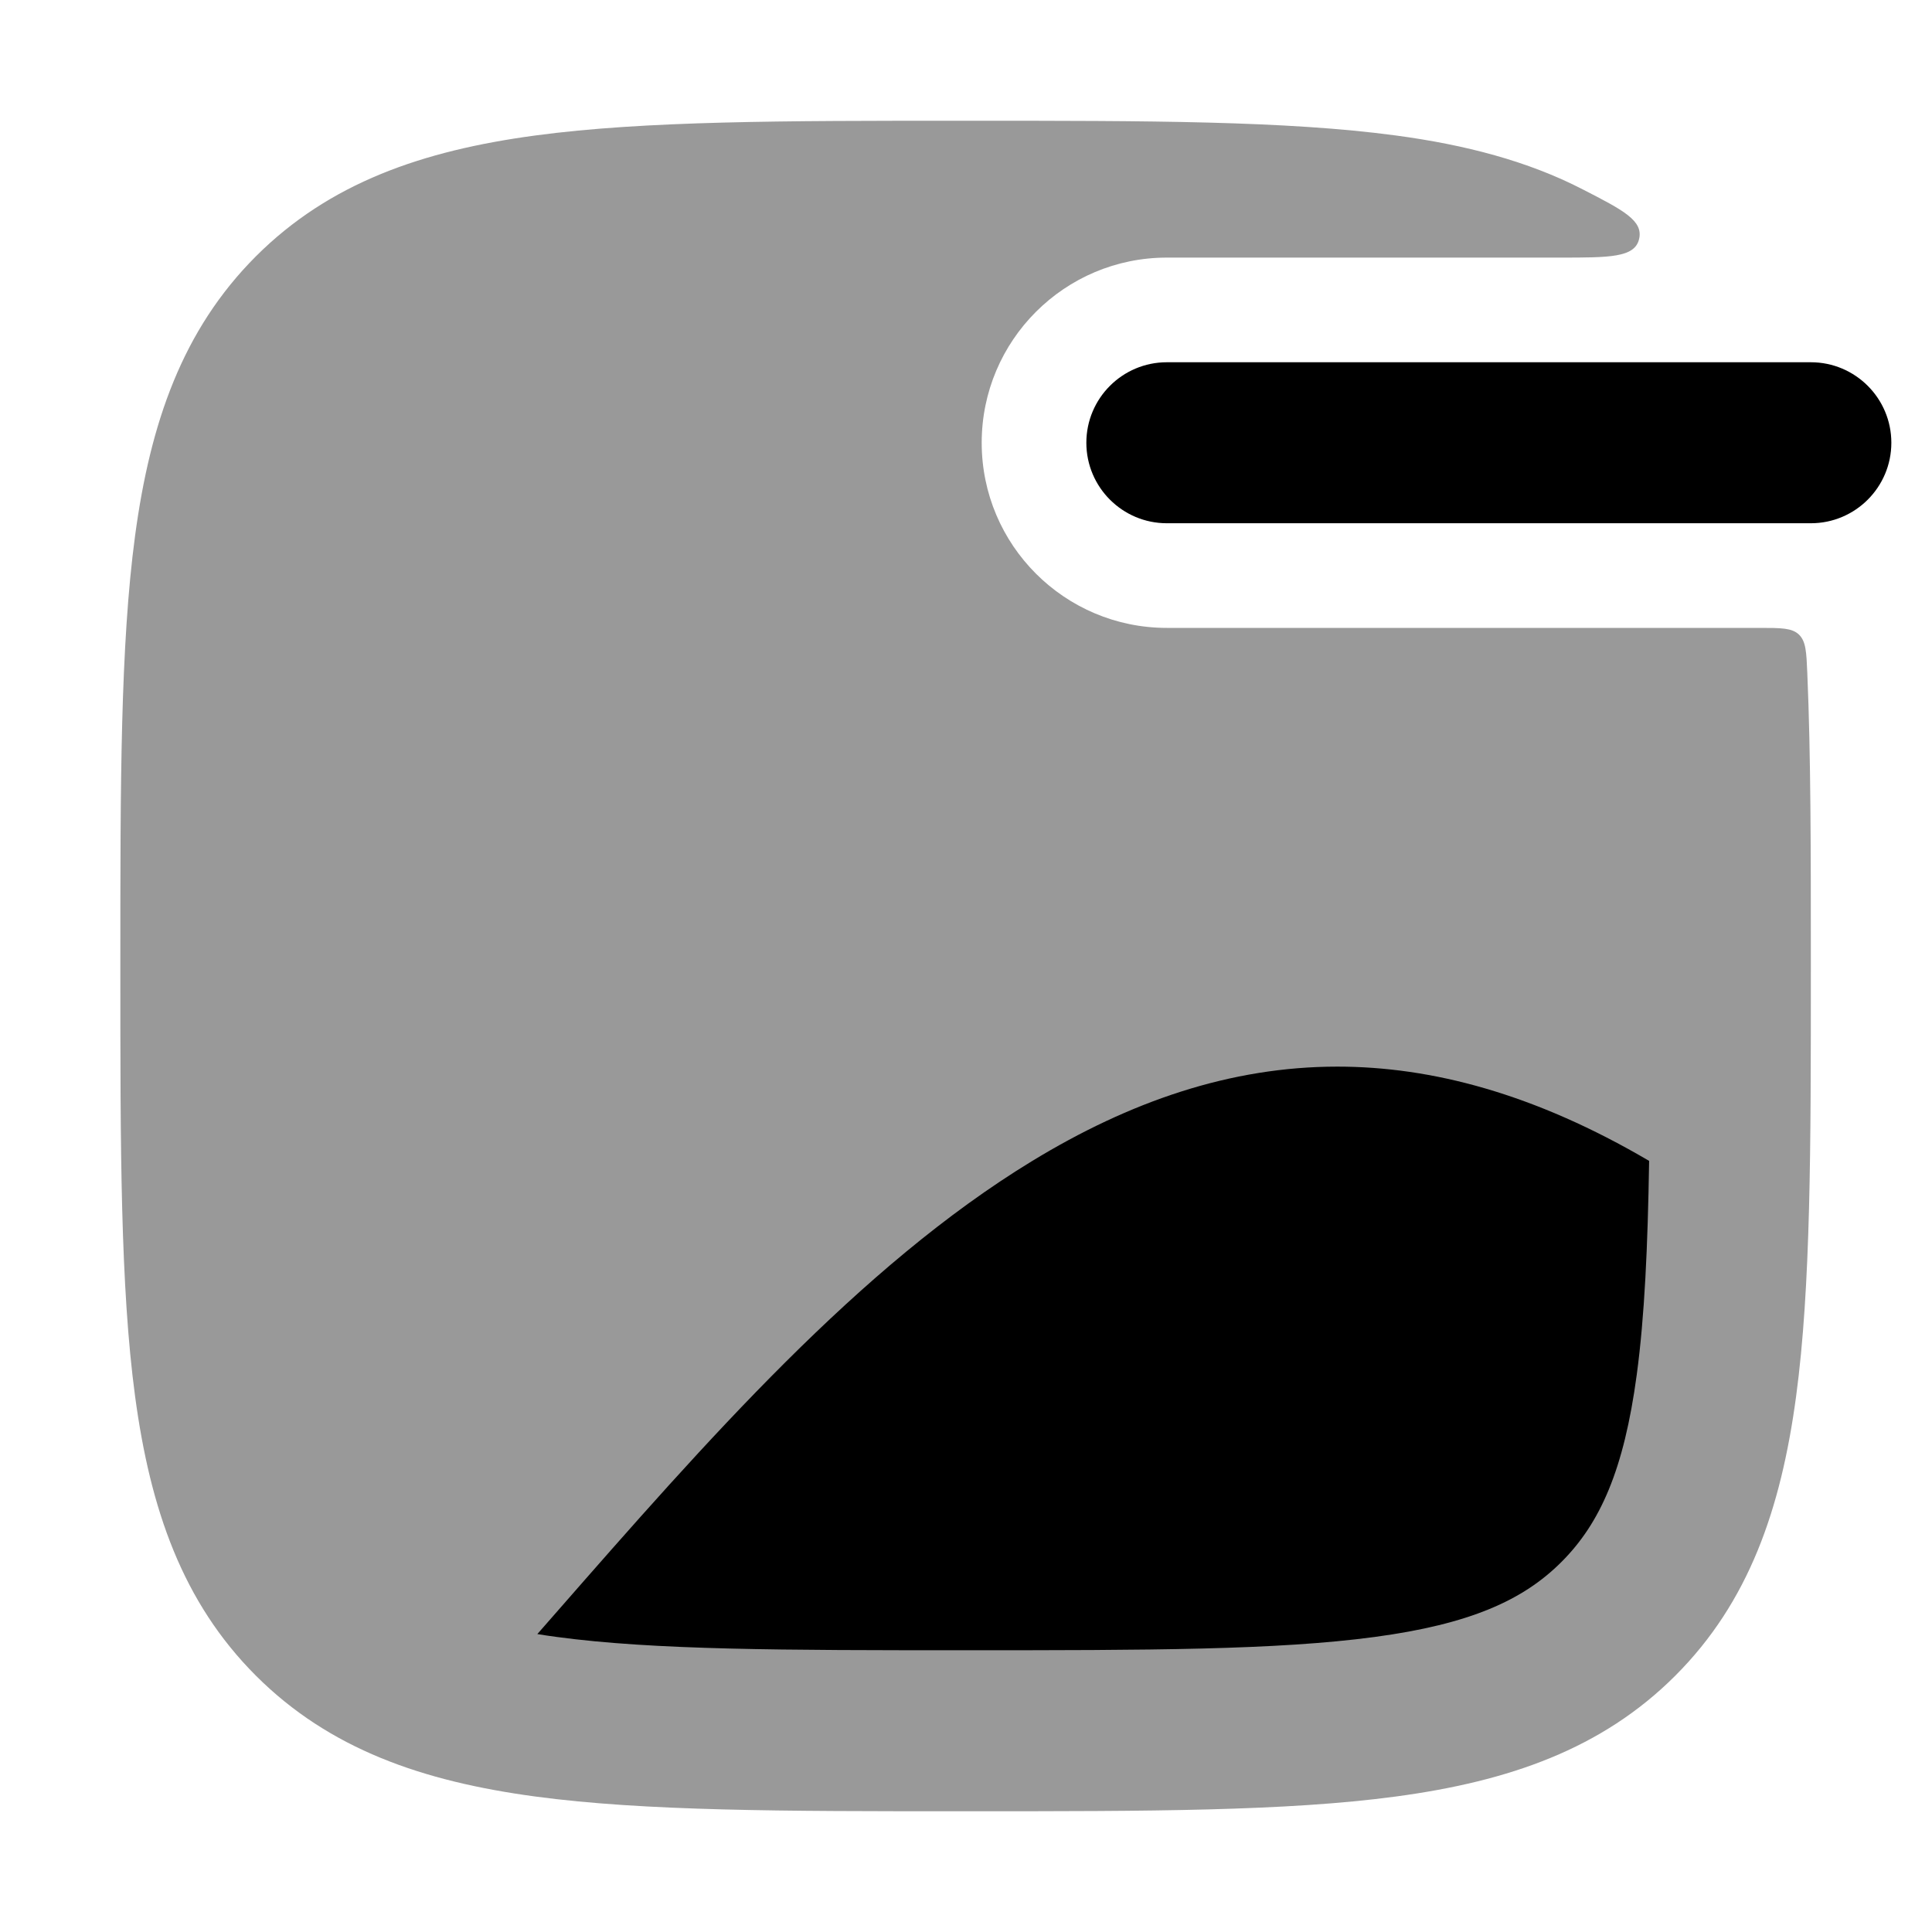 <svg width="24" height="24" viewBox="0 0 24 24" xmlns="http://www.w3.org/2000/svg">
<path opacity="0.4" fill-rule="evenodd" clip-rule="evenodd" d="M12.07 1.5H11.921C9.745 1.5 8.01 1.5 6.65 1.683C5.245 1.872 4.092 2.272 3.179 3.184C2.267 4.097 1.867 5.25 1.678 6.655C1.495 8.015 1.495 9.75 1.495 11.925V12.075C1.495 14.25 1.495 15.985 1.678 17.345C1.867 18.75 2.267 19.904 3.179 20.816C4.092 21.728 5.245 22.128 6.65 22.317C8.01 22.5 9.745 22.5 11.921 22.5H12.069C14.245 22.5 15.98 22.5 17.34 22.317C18.745 22.128 19.899 21.728 20.811 20.816C21.723 19.904 22.123 18.75 22.312 17.345C22.495 15.985 22.495 14.25 22.495 12.074V11.926C22.495 10.572 22.495 9.39 22.451 8.362C22.44 8.099 22.434 7.967 22.347 7.883C22.26 7.8 22.126 7.8 21.859 7.8H14.495C13.225 7.8 12.195 6.77 12.195 5.5C12.195 4.23 13.225 3.2 14.495 3.2H19.378C19.997 3.2 20.306 3.2 20.361 2.971C20.417 2.741 20.165 2.611 19.66 2.352C18.979 2.001 18.204 1.799 17.34 1.683C15.98 1.5 14.245 1.5 12.07 1.5Z" fill="currentColor"/>
<path fill-rule="evenodd" clip-rule="evenodd" d="M14.495 4.5C13.943 4.5 13.495 4.948 13.495 5.5C13.495 6.052 13.943 6.5 14.495 6.5H22.495C23.047 6.5 23.495 6.052 23.495 5.5C23.495 4.948 23.047 4.5 22.495 4.5H14.495ZM6.675 20.299C6.753 20.312 6.834 20.324 6.918 20.335C8.129 20.498 9.729 20.5 11.997 20.5C14.264 20.5 15.864 20.498 17.076 20.335C18.258 20.176 18.92 19.881 19.398 19.402C19.877 18.923 20.173 18.261 20.332 17.079C20.43 16.353 20.469 15.487 20.486 14.421C19.061 13.584 17.78 13.25 16.613 13.25C15.283 13.25 14.032 13.685 12.821 14.423C10.674 15.731 8.775 17.9 6.901 20.041L6.675 20.299Z" fill="currentColor"/>
</svg>
